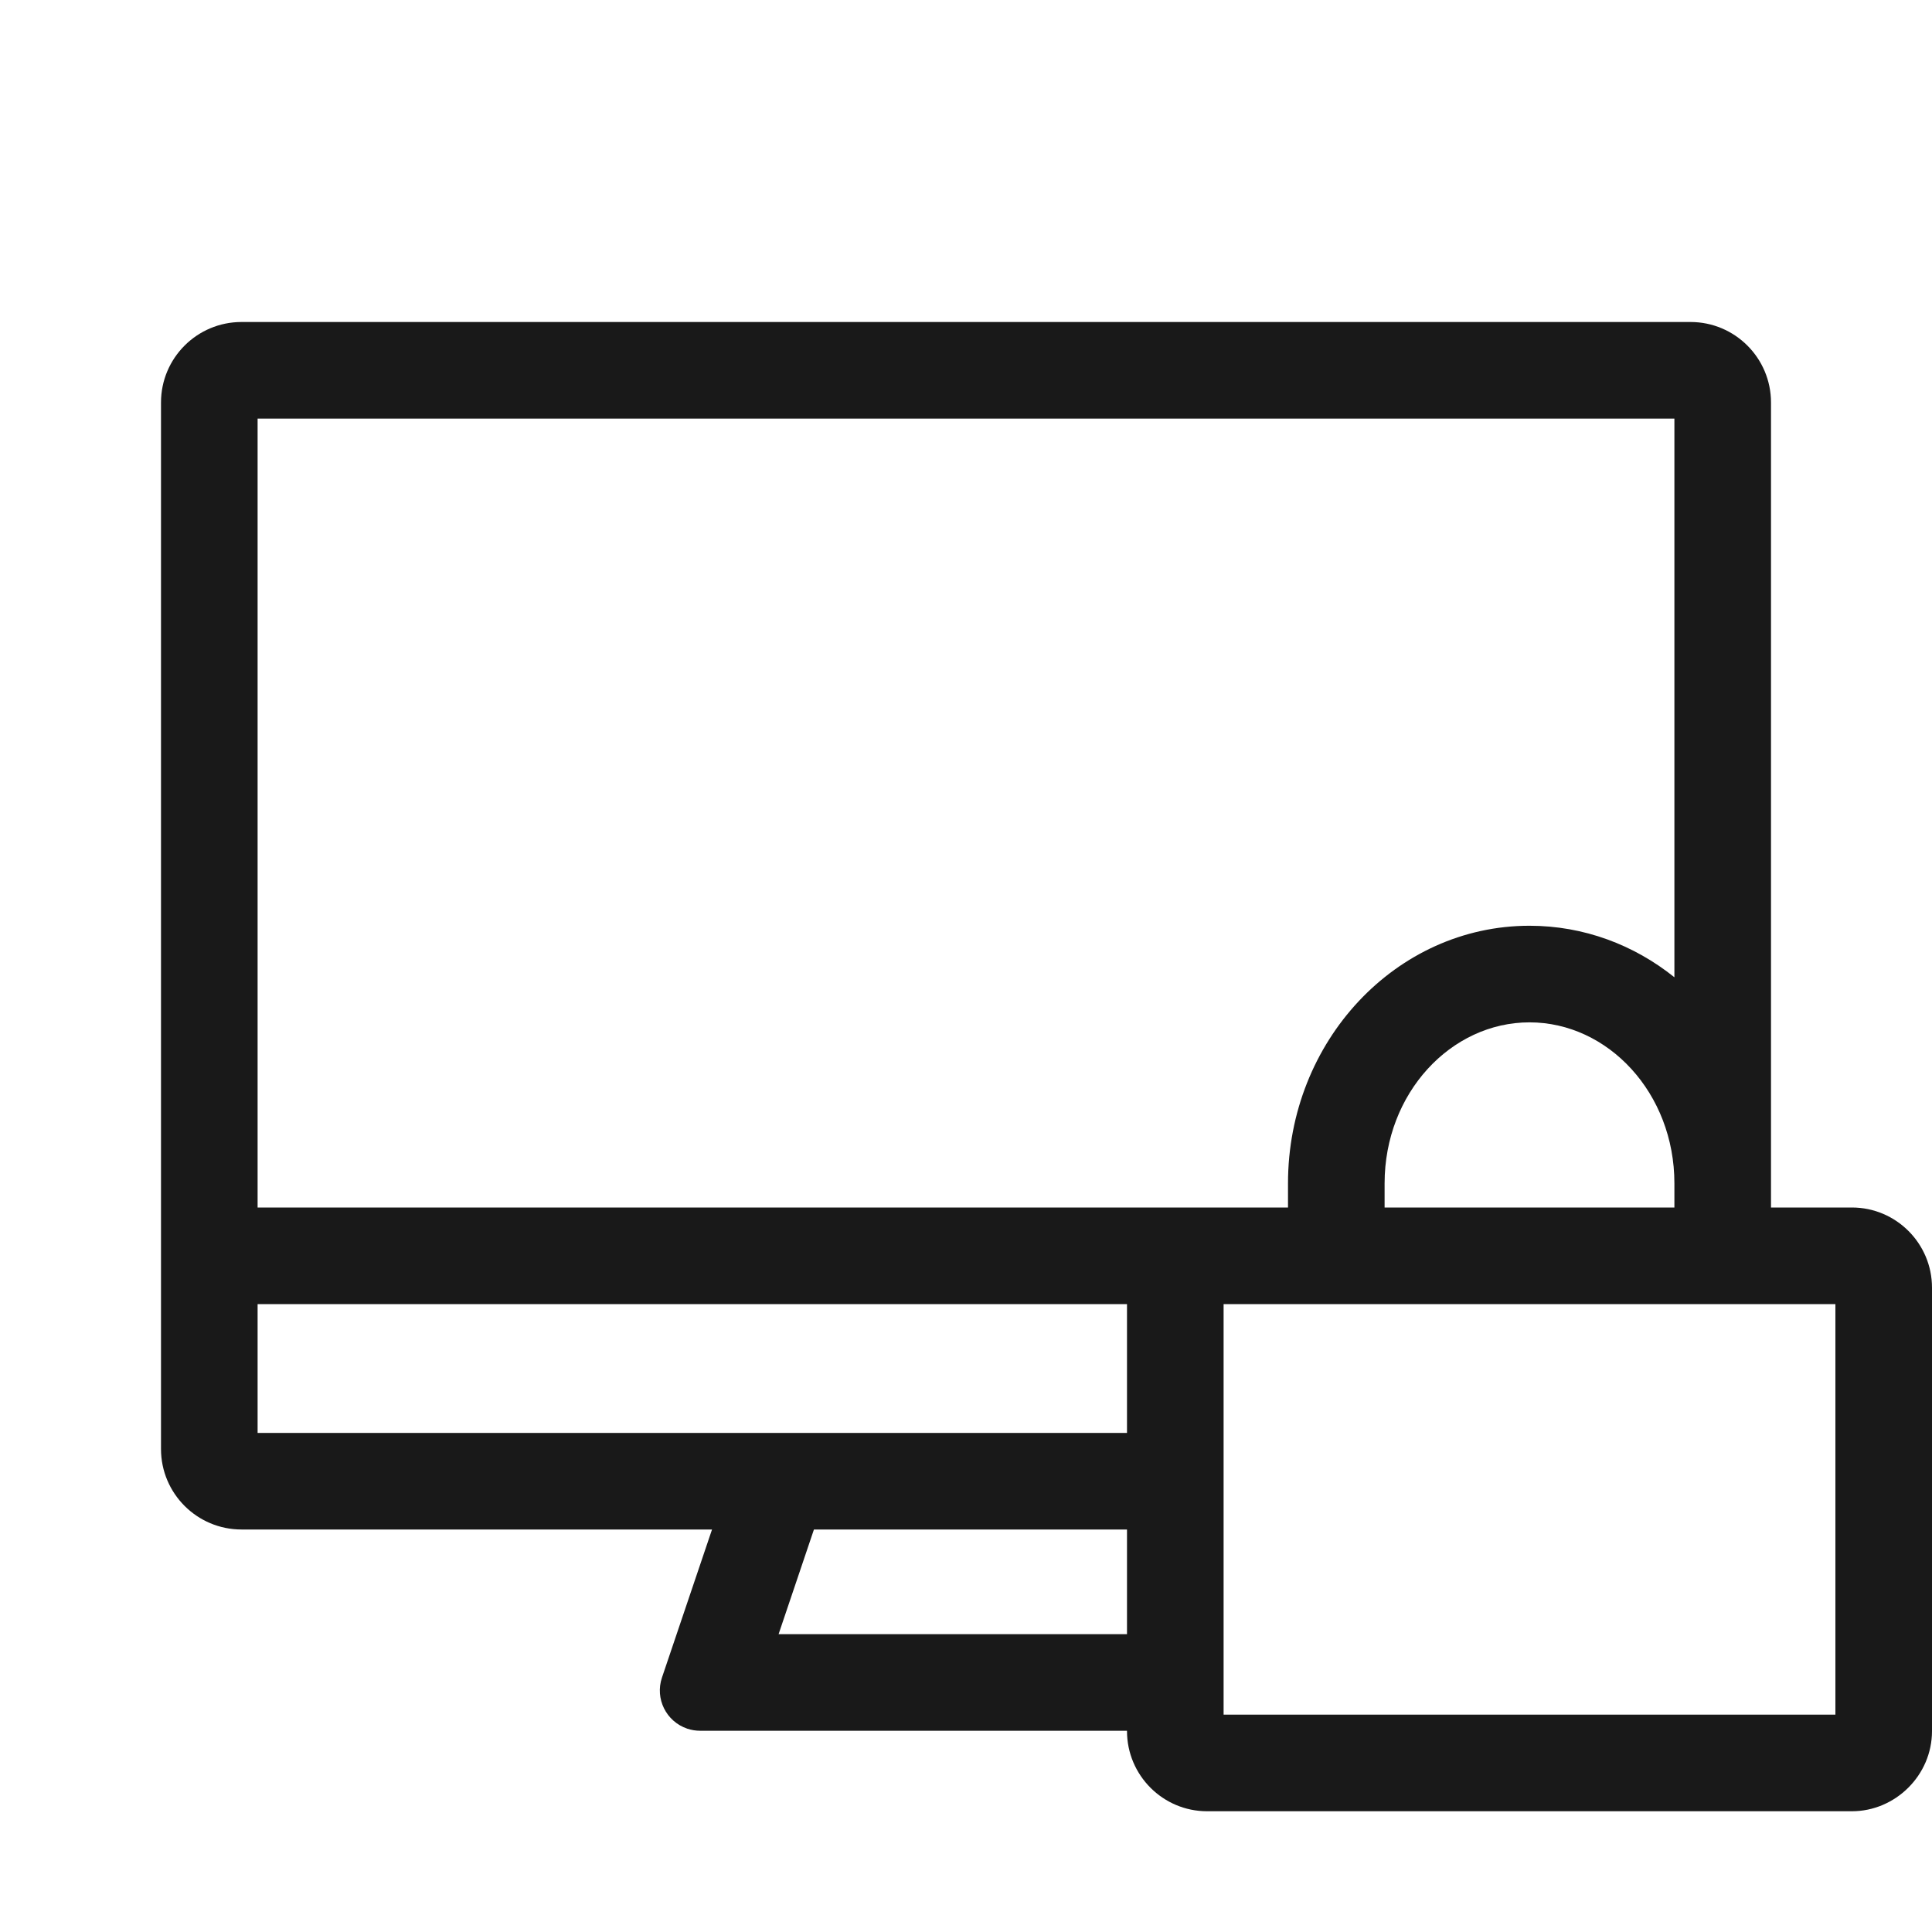 <svg width="24" height="24" viewBox="0 0 24 24" fill="none" xmlns="http://www.w3.org/2000/svg">
<path fill-rule="evenodd" clip-rule="evenodd" d="M23.005 15H22V14.7V5C22 4.448 21.552 4 21 4H3C2.448 4 2 4.448 2 5V15V16.2V18C2 18.552 2.448 19 3 19H8.845L8.223 20.84C8.135 21.102 8.275 21.385 8.537 21.474C8.588 21.491 8.642 21.5 8.697 21.5H14V21.504C14 22.053 14.446 22.5 14.995 22.5H23.005C23.544 22.5 24 22.054 24 21.504V15.996C24 15.447 23.554 15 23.005 15ZM3.2 16.2V17.8H14V16.2H3.2ZM15.2 16.2V21.3H22.8V16.2H22H15.2ZM3.2 15H14.995H16V14.7C16 12.933 17.343 11.5 19 11.5C19.675 11.5 20.299 11.738 20.8 12.14V5.2H3.2V15ZM17.2 15H20.8V14.7C20.8 13.579 19.976 12.7 19 12.7C18.024 12.7 17.2 13.579 17.2 14.7V15ZM14 19V20.3H9.672L10.111 19H14Z" fill="black" fill-opacity="0.9"/>
</svg>
